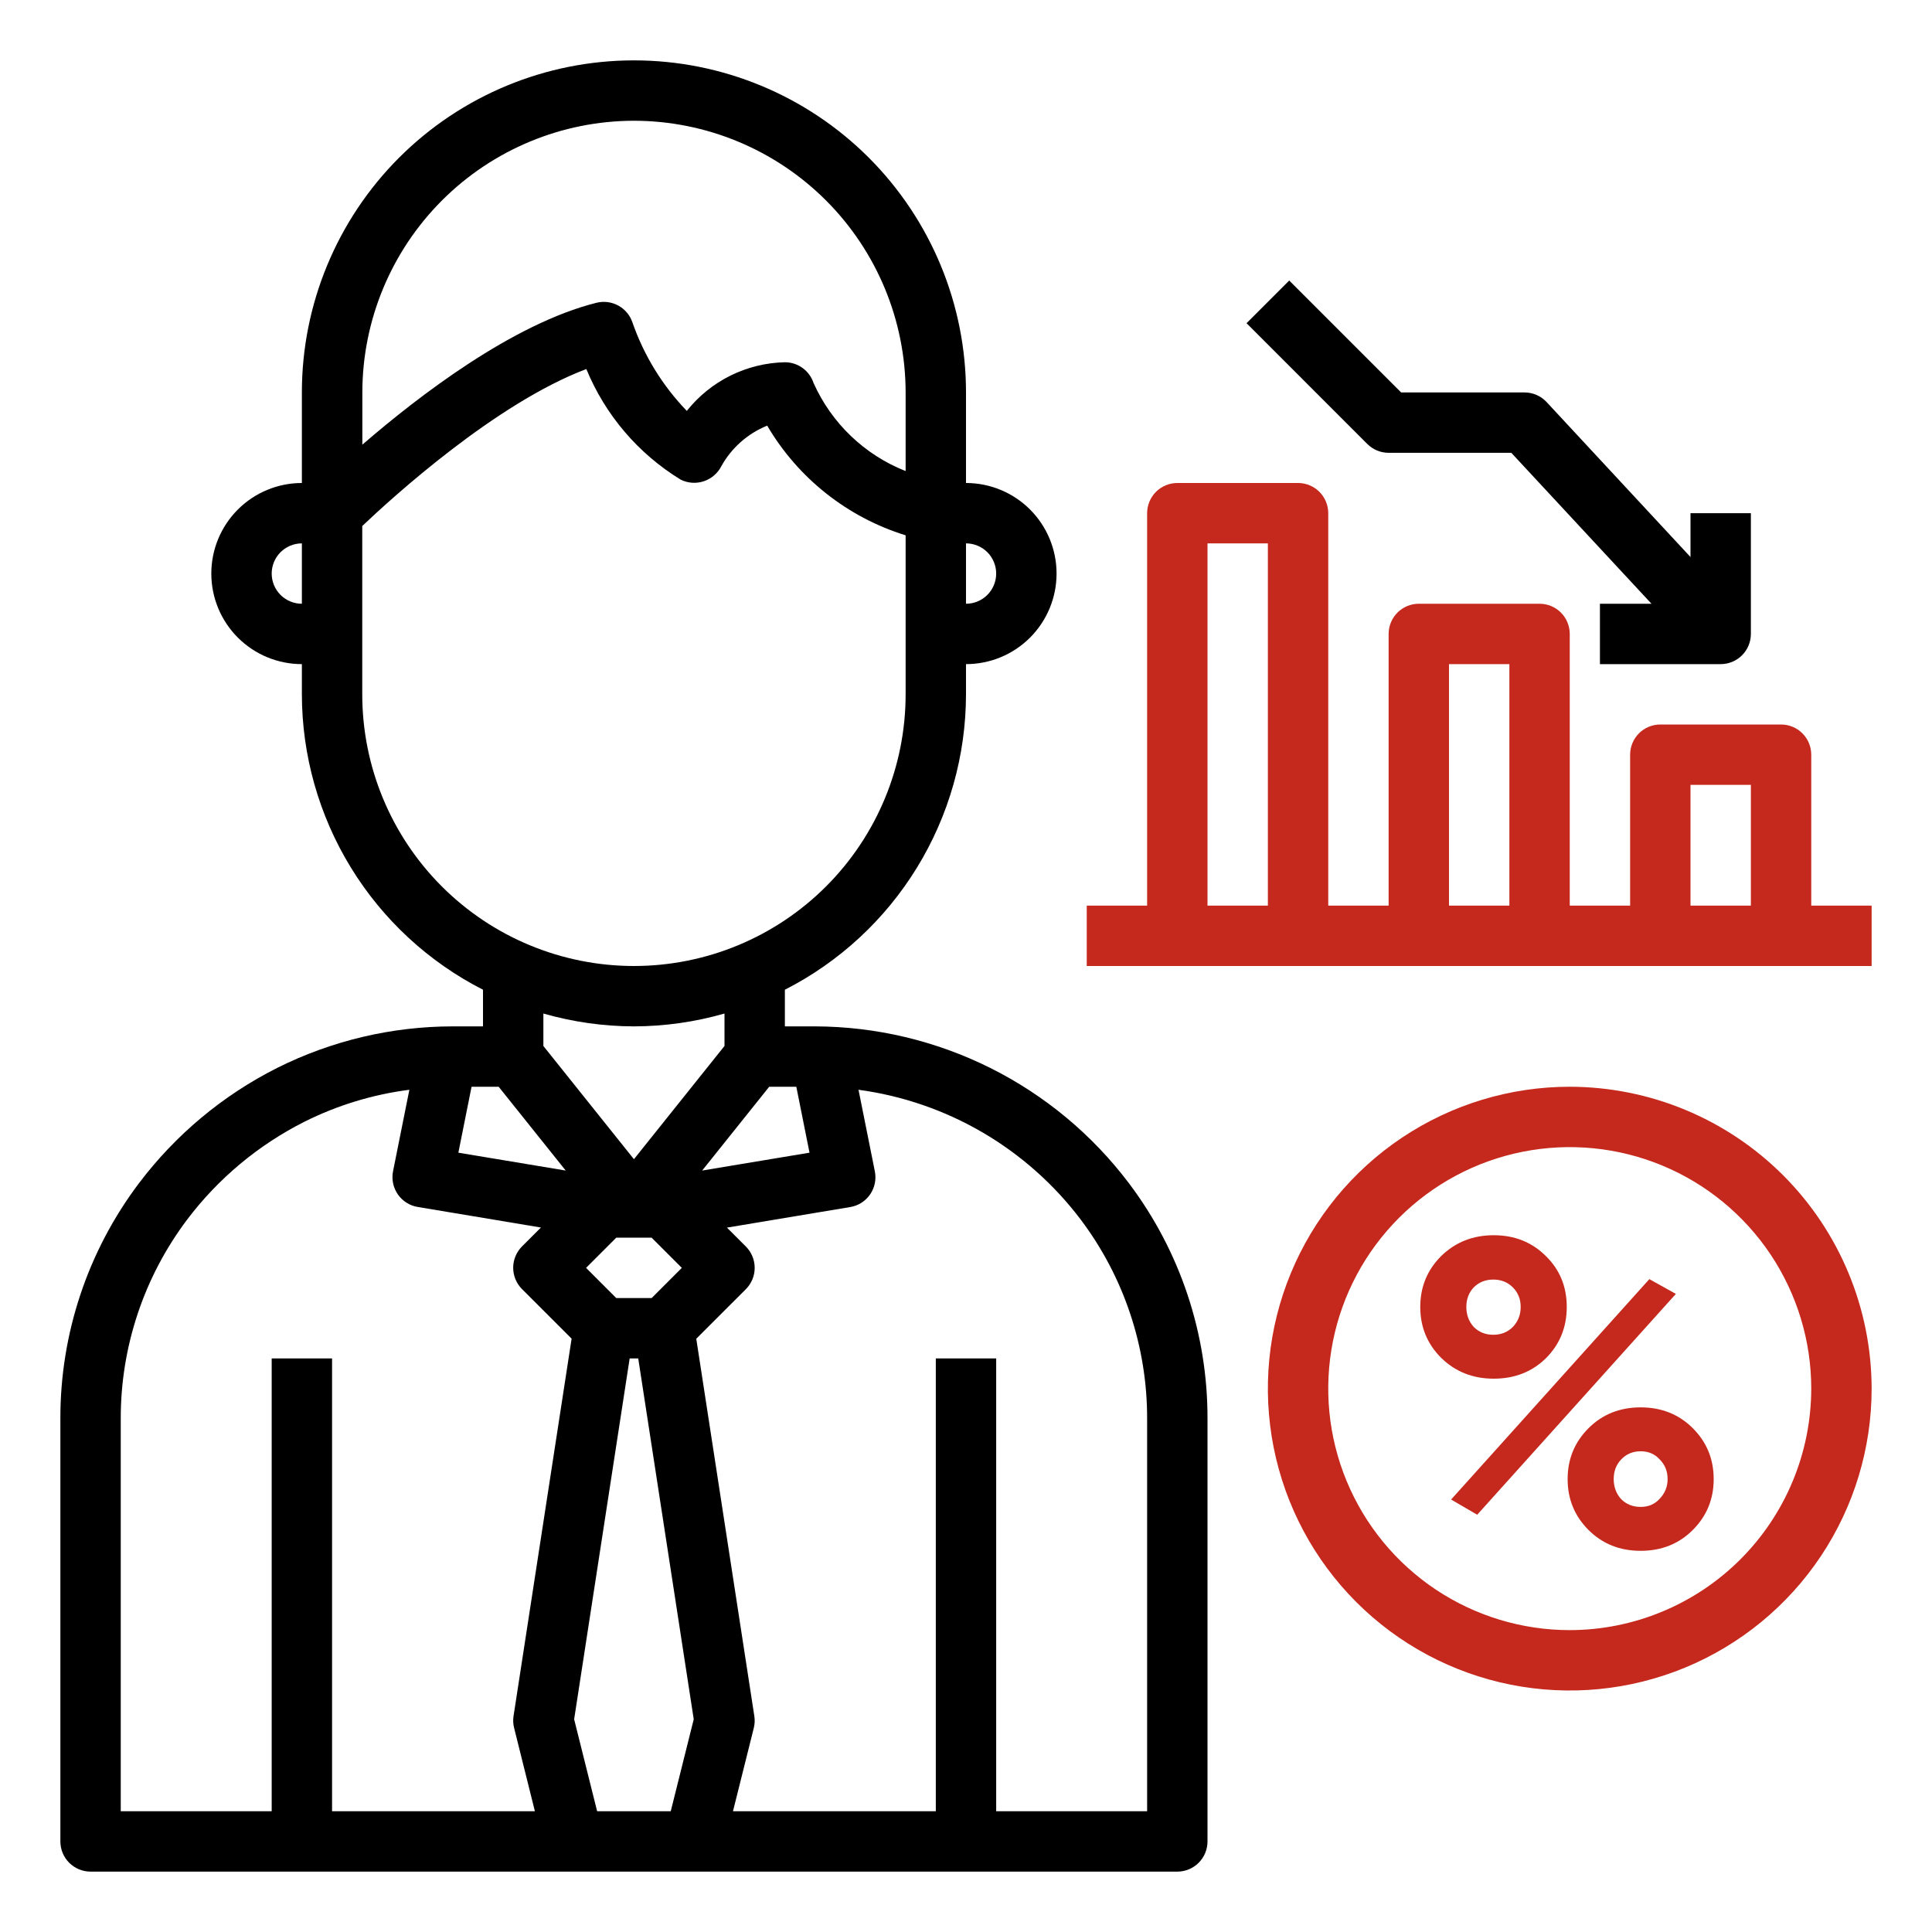 <svg width="80" height="80" viewBox="0 0 80 80" fill="none" xmlns="http://www.w3.org/2000/svg">
<path d="M33.75 42.5H32.5V40.983C34.755 39.832 36.649 38.081 37.972 35.922C39.296 33.764 39.997 31.282 40 28.75V27.5C40.995 27.5 41.949 27.105 42.652 26.402C43.355 25.698 43.75 24.745 43.75 23.75C43.75 22.755 43.355 21.802 42.652 21.098C41.949 20.395 40.995 20 40 20V16.25C40 12.603 38.551 9.106 35.973 6.527C33.394 3.949 29.897 2.5 26.25 2.5C22.603 2.5 19.106 3.949 16.527 6.527C13.949 9.106 12.5 12.603 12.5 16.25V20C11.506 20 10.552 20.395 9.849 21.098C9.145 21.802 8.75 22.755 8.75 23.75C8.75 24.745 9.145 25.698 9.849 26.402C10.552 27.105 11.506 27.5 12.5 27.5V28.75C12.503 31.282 13.205 33.764 14.528 35.922C15.851 38.081 17.745 39.832 20 40.983V42.5H18.75C16.226 42.501 13.737 43.09 11.479 44.219C9.228 45.352 7.268 46.988 5.75 49C3.632 51.809 2.491 55.233 2.5 58.75V76.25C2.5 76.582 2.632 76.9 2.866 77.134C3.101 77.368 3.419 77.5 3.75 77.5H48.75C49.082 77.5 49.4 77.368 49.634 77.134C49.868 76.9 50 76.582 50 76.25V58.75C50.009 55.233 48.868 51.809 46.75 49C45.231 46.987 43.268 45.353 41.013 44.225C38.757 43.098 36.272 42.507 33.75 42.5V42.5ZM32.974 45L33.52 47.73L29.075 48.47L31.851 45H32.974ZM25.518 53.75L24.268 52.5L25.518 51.25H26.983L28.233 52.5L26.983 53.75H25.518ZM41.25 23.75C41.25 24.081 41.118 24.399 40.884 24.634C40.65 24.868 40.332 25 40 25V22.5C40.332 22.5 40.65 22.632 40.884 22.866C41.118 23.101 41.25 23.419 41.25 23.75ZM26.25 5C29.233 5.003 32.092 6.19 34.202 8.299C36.31 10.408 37.497 13.267 37.5 16.25V19.506C35.8 18.835 34.431 17.524 33.686 15.855C33.603 15.606 33.444 15.389 33.231 15.236C33.018 15.082 32.763 15 32.5 15C31.717 15.017 30.947 15.206 30.245 15.554C29.543 15.902 28.927 16.401 28.439 17.014C27.433 15.971 26.665 14.722 26.189 13.354C26.089 13.055 25.88 12.805 25.604 12.654C25.328 12.503 25.006 12.461 24.7 12.537C21.239 13.402 17.35 16.384 15.004 18.413V16.25C15.007 13.268 16.193 10.409 18.301 8.3C20.41 6.191 23.268 5.004 26.25 5ZM11.25 23.75C11.25 23.419 11.382 23.101 11.616 22.866C11.851 22.632 12.169 22.5 12.5 22.5V25C12.169 25 11.851 24.868 11.616 24.634C11.382 24.399 11.25 24.081 11.25 23.75ZM15 28.75V21.781C16.244 20.599 20.525 16.699 24.279 15.281C25.062 17.186 26.433 18.791 28.191 19.864C28.487 20.008 28.828 20.032 29.141 19.928C29.454 19.825 29.714 19.604 29.865 19.311C30.287 18.548 30.959 17.952 31.768 17.625C33.045 19.801 35.09 21.421 37.5 22.166V28.75C37.5 31.734 36.315 34.595 34.205 36.705C32.095 38.815 29.234 40 26.25 40C23.267 40 20.405 38.815 18.295 36.705C16.185 34.595 15 31.734 15 28.75V28.75ZM26.25 42.5C27.519 42.497 28.781 42.318 30 41.968V43.311L26.25 48L22.5 43.312V41.968C23.72 42.318 24.982 42.497 26.25 42.5ZM20.649 45L23.425 48.47L18.98 47.73L19.526 45H20.649ZM5 58.75C4.993 55.774 5.959 52.877 7.75 50.5C9.036 48.797 10.696 47.412 12.601 46.451C13.966 45.767 15.437 45.319 16.951 45.125L16.275 48.5C16.242 48.664 16.243 48.833 16.277 48.997C16.311 49.161 16.377 49.316 16.472 49.454C16.567 49.592 16.689 49.709 16.83 49.799C16.971 49.889 17.129 49.95 17.294 49.977L22.399 50.829L21.616 51.611C21.382 51.846 21.25 52.163 21.25 52.495C21.25 52.827 21.382 53.144 21.616 53.379L23.669 55.431L21.265 71.056C21.239 71.22 21.247 71.388 21.288 71.549L22.149 75H13.75V56.25H11.25V75H5V58.75ZM24.726 75L23.774 71.191L26.073 56.25H26.428L28.726 71.191L27.774 75H24.726ZM47.5 75H41.25V56.25H38.75V75H30.351L31.213 71.552C31.253 71.391 31.261 71.224 31.235 71.06L28.831 55.435L30.884 53.383C31.118 53.148 31.25 52.83 31.25 52.499C31.25 52.167 31.118 51.849 30.884 51.615L30.101 50.833L35.206 49.981C35.372 49.954 35.53 49.893 35.672 49.803C35.813 49.713 35.935 49.595 36.03 49.457C36.125 49.319 36.191 49.163 36.225 48.998C36.258 48.834 36.258 48.664 36.225 48.5L35.549 45.125C37.361 45.369 39.108 45.97 40.687 46.892C42.266 47.815 43.647 49.041 44.75 50.5C46.541 52.877 47.507 55.774 47.5 58.75V75Z" fill="black"/>
<path d="M65 45C62.528 45 60.111 45.733 58.055 47.107C56 48.48 54.398 50.432 53.452 52.717C52.505 55.001 52.258 57.514 52.74 59.939C53.222 62.363 54.413 64.591 56.161 66.339C57.909 68.087 60.137 69.278 62.561 69.76C64.986 70.242 67.499 69.995 69.784 69.049C72.068 68.102 74.02 66.5 75.393 64.445C76.767 62.389 77.5 59.972 77.5 57.5C77.496 54.186 76.178 51.009 73.835 48.665C71.491 46.322 68.314 45.004 65 45V45ZM65 67.5C63.022 67.5 61.089 66.913 59.444 65.815C57.8 64.716 56.518 63.154 55.761 61.327C55.004 59.5 54.806 57.489 55.192 55.549C55.578 53.609 56.53 51.828 57.929 50.429C59.328 49.03 61.109 48.078 63.049 47.692C64.989 47.306 67 47.504 68.827 48.261C70.654 49.018 72.216 50.3 73.315 51.944C74.413 53.589 75 55.522 75 57.5C74.997 60.151 73.942 62.693 72.068 64.568C70.193 66.442 67.651 67.497 65 67.5Z" fill="#C5281C"/>
<path d="M57.5 18.75H62.58L68.384 25H66.25V27.5H71.25C71.582 27.5 71.9 27.368 72.134 27.134C72.368 26.899 72.5 26.581 72.5 26.25V21.25H70V23.066L64.041 16.648C63.924 16.523 63.783 16.422 63.625 16.354C63.467 16.285 63.297 16.25 63.125 16.25H58.018L53.384 11.616L51.617 13.383L56.617 18.384C56.851 18.618 57.169 18.75 57.5 18.75V18.75Z" fill="black"/>
<path d="M75 37.5V31.25C75 30.919 74.868 30.601 74.634 30.366C74.4 30.132 74.082 30 73.75 30H68.75C68.418 30 68.1 30.132 67.866 30.366C67.632 30.601 67.5 30.919 67.5 31.25V37.5H65V26.25C65 25.919 64.868 25.601 64.634 25.366C64.4 25.132 64.082 25 63.75 25H58.75C58.419 25 58.1 25.132 57.866 25.366C57.632 25.601 57.5 25.919 57.5 26.25V37.5H55V21.25C55 20.919 54.868 20.601 54.634 20.366C54.4 20.132 54.081 20 53.75 20H48.75C48.419 20 48.1 20.132 47.866 20.366C47.632 20.601 47.5 20.919 47.5 21.25V37.5H45V40H77.5V37.5H75ZM70 32.5H72.5V37.5H70V32.5ZM60 27.5H62.5V37.5H60V27.5ZM50 22.5H52.5V37.5H50V22.5Z" fill="#C5281C"/>
<path d="M64.012 56.242C63.436 56.806 62.716 57.088 61.852 57.088C60.988 57.088 60.262 56.8 59.674 56.224C59.098 55.648 58.81 54.946 58.81 54.118C58.81 53.29 59.098 52.588 59.674 52.012C60.262 51.436 60.988 51.148 61.852 51.148C62.716 51.148 63.436 51.436 64.012 52.012C64.588 52.576 64.876 53.278 64.876 54.118C64.876 54.958 64.588 55.666 64.012 56.242ZM60.088 62.092L68.296 52.966L69.394 53.578L61.168 62.722L60.088 62.092ZM61.024 54.946C61.24 55.162 61.51 55.27 61.834 55.27C62.158 55.27 62.428 55.162 62.644 54.946C62.86 54.718 62.968 54.442 62.968 54.118C62.968 53.794 62.86 53.524 62.644 53.308C62.428 53.092 62.158 52.984 61.834 52.984C61.51 52.984 61.24 53.092 61.024 53.308C60.82 53.524 60.718 53.794 60.718 54.118C60.718 54.442 60.82 54.718 61.024 54.946ZM70.096 63.352C69.52 63.928 68.8 64.216 67.936 64.216C67.072 64.216 66.352 63.928 65.776 63.352C65.2 62.776 64.912 62.074 64.912 61.246C64.912 60.418 65.2 59.716 65.776 59.14C66.352 58.564 67.072 58.276 67.936 58.276C68.8 58.276 69.52 58.564 70.096 59.14C70.672 59.716 70.96 60.418 70.96 61.246C70.96 62.074 70.672 62.776 70.096 63.352ZM67.126 62.074C67.342 62.29 67.612 62.398 67.936 62.398C68.26 62.398 68.524 62.284 68.728 62.056C68.944 61.828 69.052 61.558 69.052 61.246C69.052 60.922 68.944 60.652 68.728 60.436C68.524 60.208 68.26 60.094 67.936 60.094C67.612 60.094 67.342 60.208 67.126 60.436C66.922 60.652 66.82 60.922 66.82 61.246C66.82 61.57 66.922 61.846 67.126 62.074Z" fill="#C5281C"/>
</svg>
